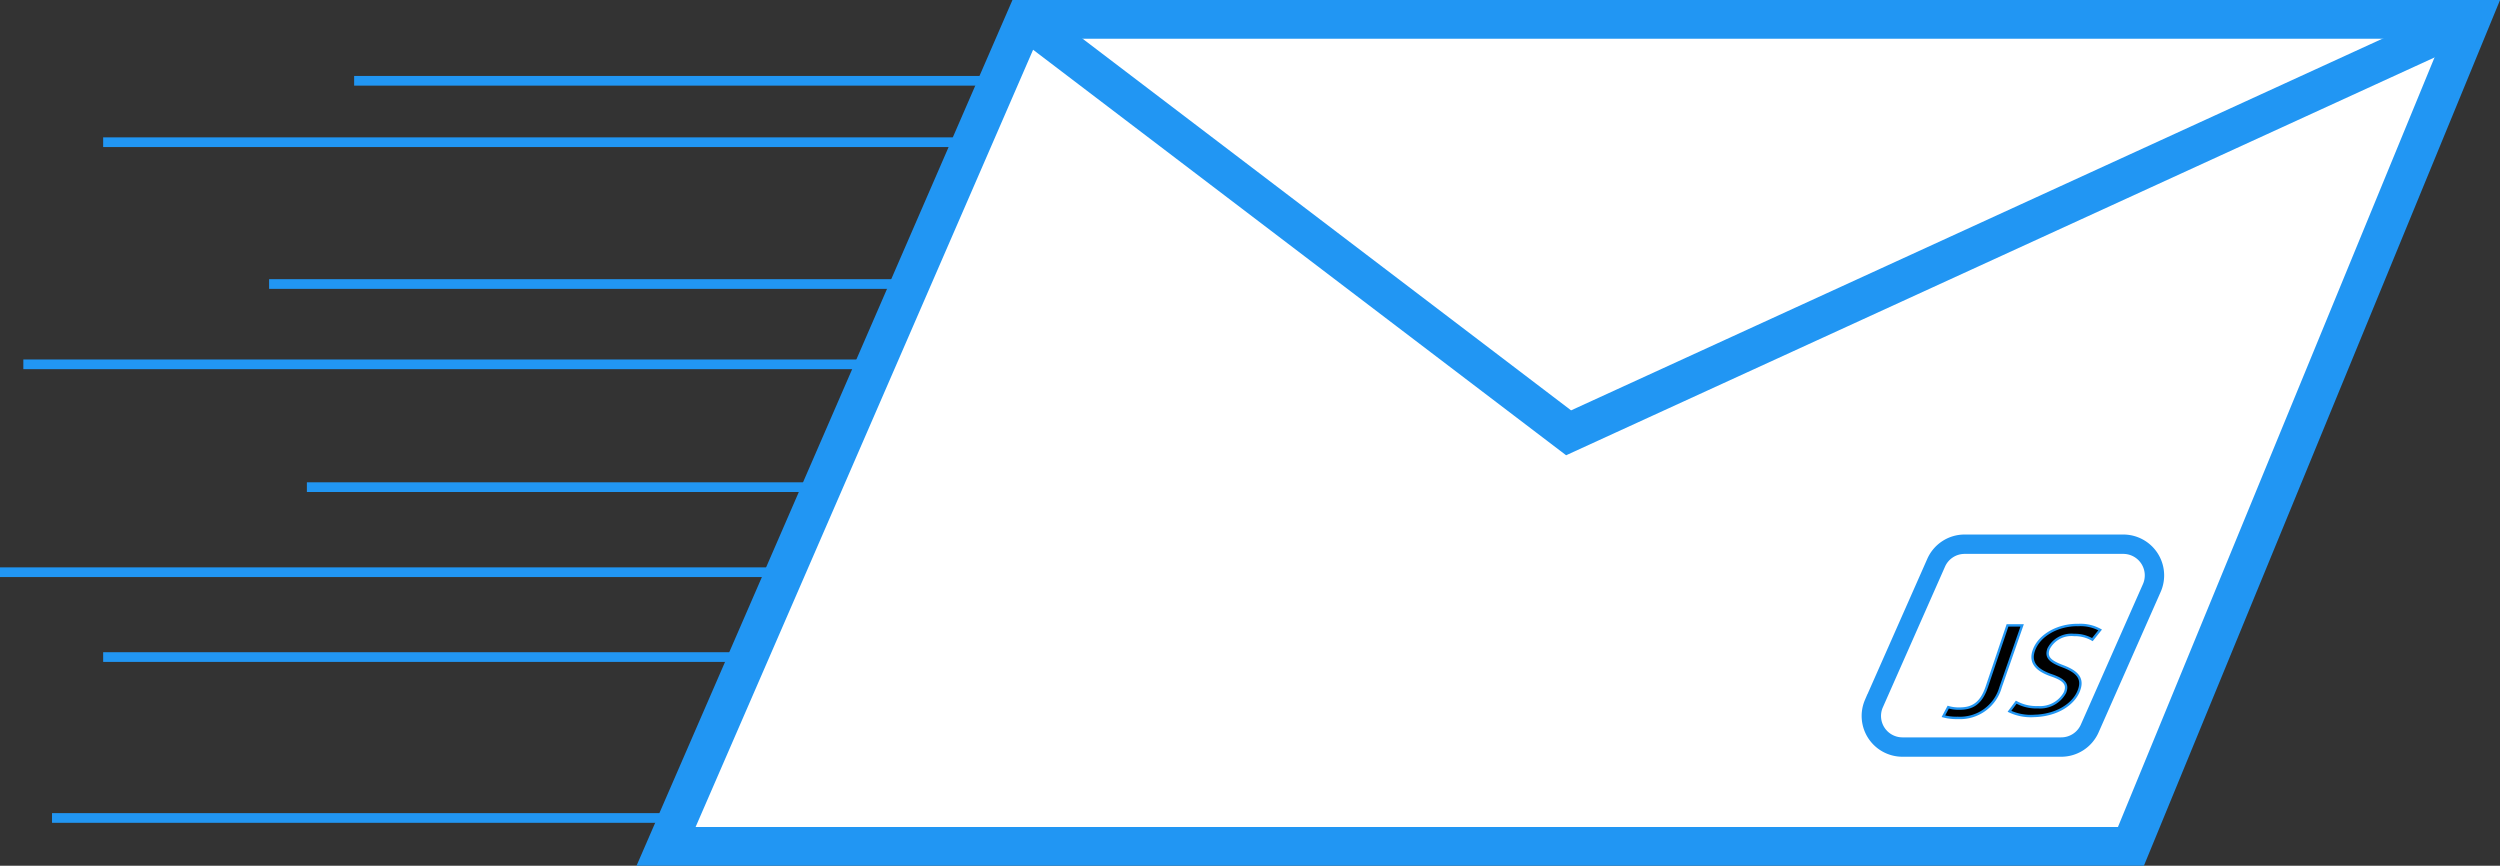 <svg id="Capa_1" data-name="Capa 1" xmlns="http://www.w3.org/2000/svg" viewBox="0 0 258.08 89.37"><rect x="0" y="0" width="258.08" height="89.37" fill="#333333" stroke="none"/><defs><style>.cls-1{fill:#fff;}.cls-1,.cls-2,.cls-3,.cls-4,.cls-5{stroke:#2196F3;stroke-miterlimit:10;}.cls-1,.cls-3{stroke-width:4px;}.cls-2,.cls-3,.cls-4{fill:none;}.cls-4{stroke-width:2px;}.cls-5{stroke-width:0.25px;}</style></defs><polygon class="cls-1" points="68.76 87.37 105.83 2 255.1 2 219.98 87.37 68.76 87.37"/><line class="cls-2" x1="36.56" y1="8.34" x2="103.08" y2="8.34"/><line class="cls-2" x1="10.65" y1="67.83" x2="77.16" y2="67.83"/><line class="cls-2" x1="27.78" y1="29.32" x2="93.05" y2="29.32"/><line class="cls-2" x1="10.65" y1="14.68" x2="100.32" y2="14.68"/><line class="cls-2" x1="31.68" y1="50.29" x2="84.86" y2="50.29"/><line class="cls-2" x1="2.41" y1="37.61" x2="90.36" y2="37.61"/><line class="cls-2" y1="59.07" x2="80.91" y2="59.07"/><line class="cls-2" x1="5.37" y1="84.44" x2="69.76" y2="84.44"/><polyline class="cls-3" points="105.83 2 161.93 44.68 255.1 2"/><path class="cls-4" d="M216.47,175.88h16.39A3.22,3.22,0,0,0,235.8,174l6.43-14.55a3.22,3.22,0,0,0-2.94-4.51H222.9a3.21,3.21,0,0,0-2.94,1.92l-6.43,14.55A3.21,3.21,0,0,0,216.47,175.88Z" transform="translate(-20.09 -98.76)"/><path class="cls-5" d="M227.33,163.32l1.51,0-2.23,6.4a4.35,4.35,0,0,1-4.41,3.15,5.26,5.26,0,0,1-1.49-.17l.5-.94a3.76,3.76,0,0,0,1.18.15c1.3,0,2.22-.51,2.81-2.27Z" transform="translate(-20.09 -98.76)"/><path class="cls-5" d="M228.23,171.25a4.35,4.35,0,0,0,2.25.52,2.92,2.92,0,0,0,2.78-1.51c.33-.82,0-1.29-1.29-1.75-1.57-.52-2.4-1.3-1.91-2.64.55-1.51,2.44-2.63,4.61-2.59a4.2,4.2,0,0,1,2.22.51l-.8,1a3.56,3.56,0,0,0-1.88-.48,2.65,2.65,0,0,0-2.64,1.42c-.33.89.17,1.32,1.47,1.81,1.56.59,2.16,1.31,1.62,2.6s-2.18,2.47-4.62,2.53a5.16,5.16,0,0,1-2.51-.48Z" transform="translate(-20.09 -98.76)"/></svg>